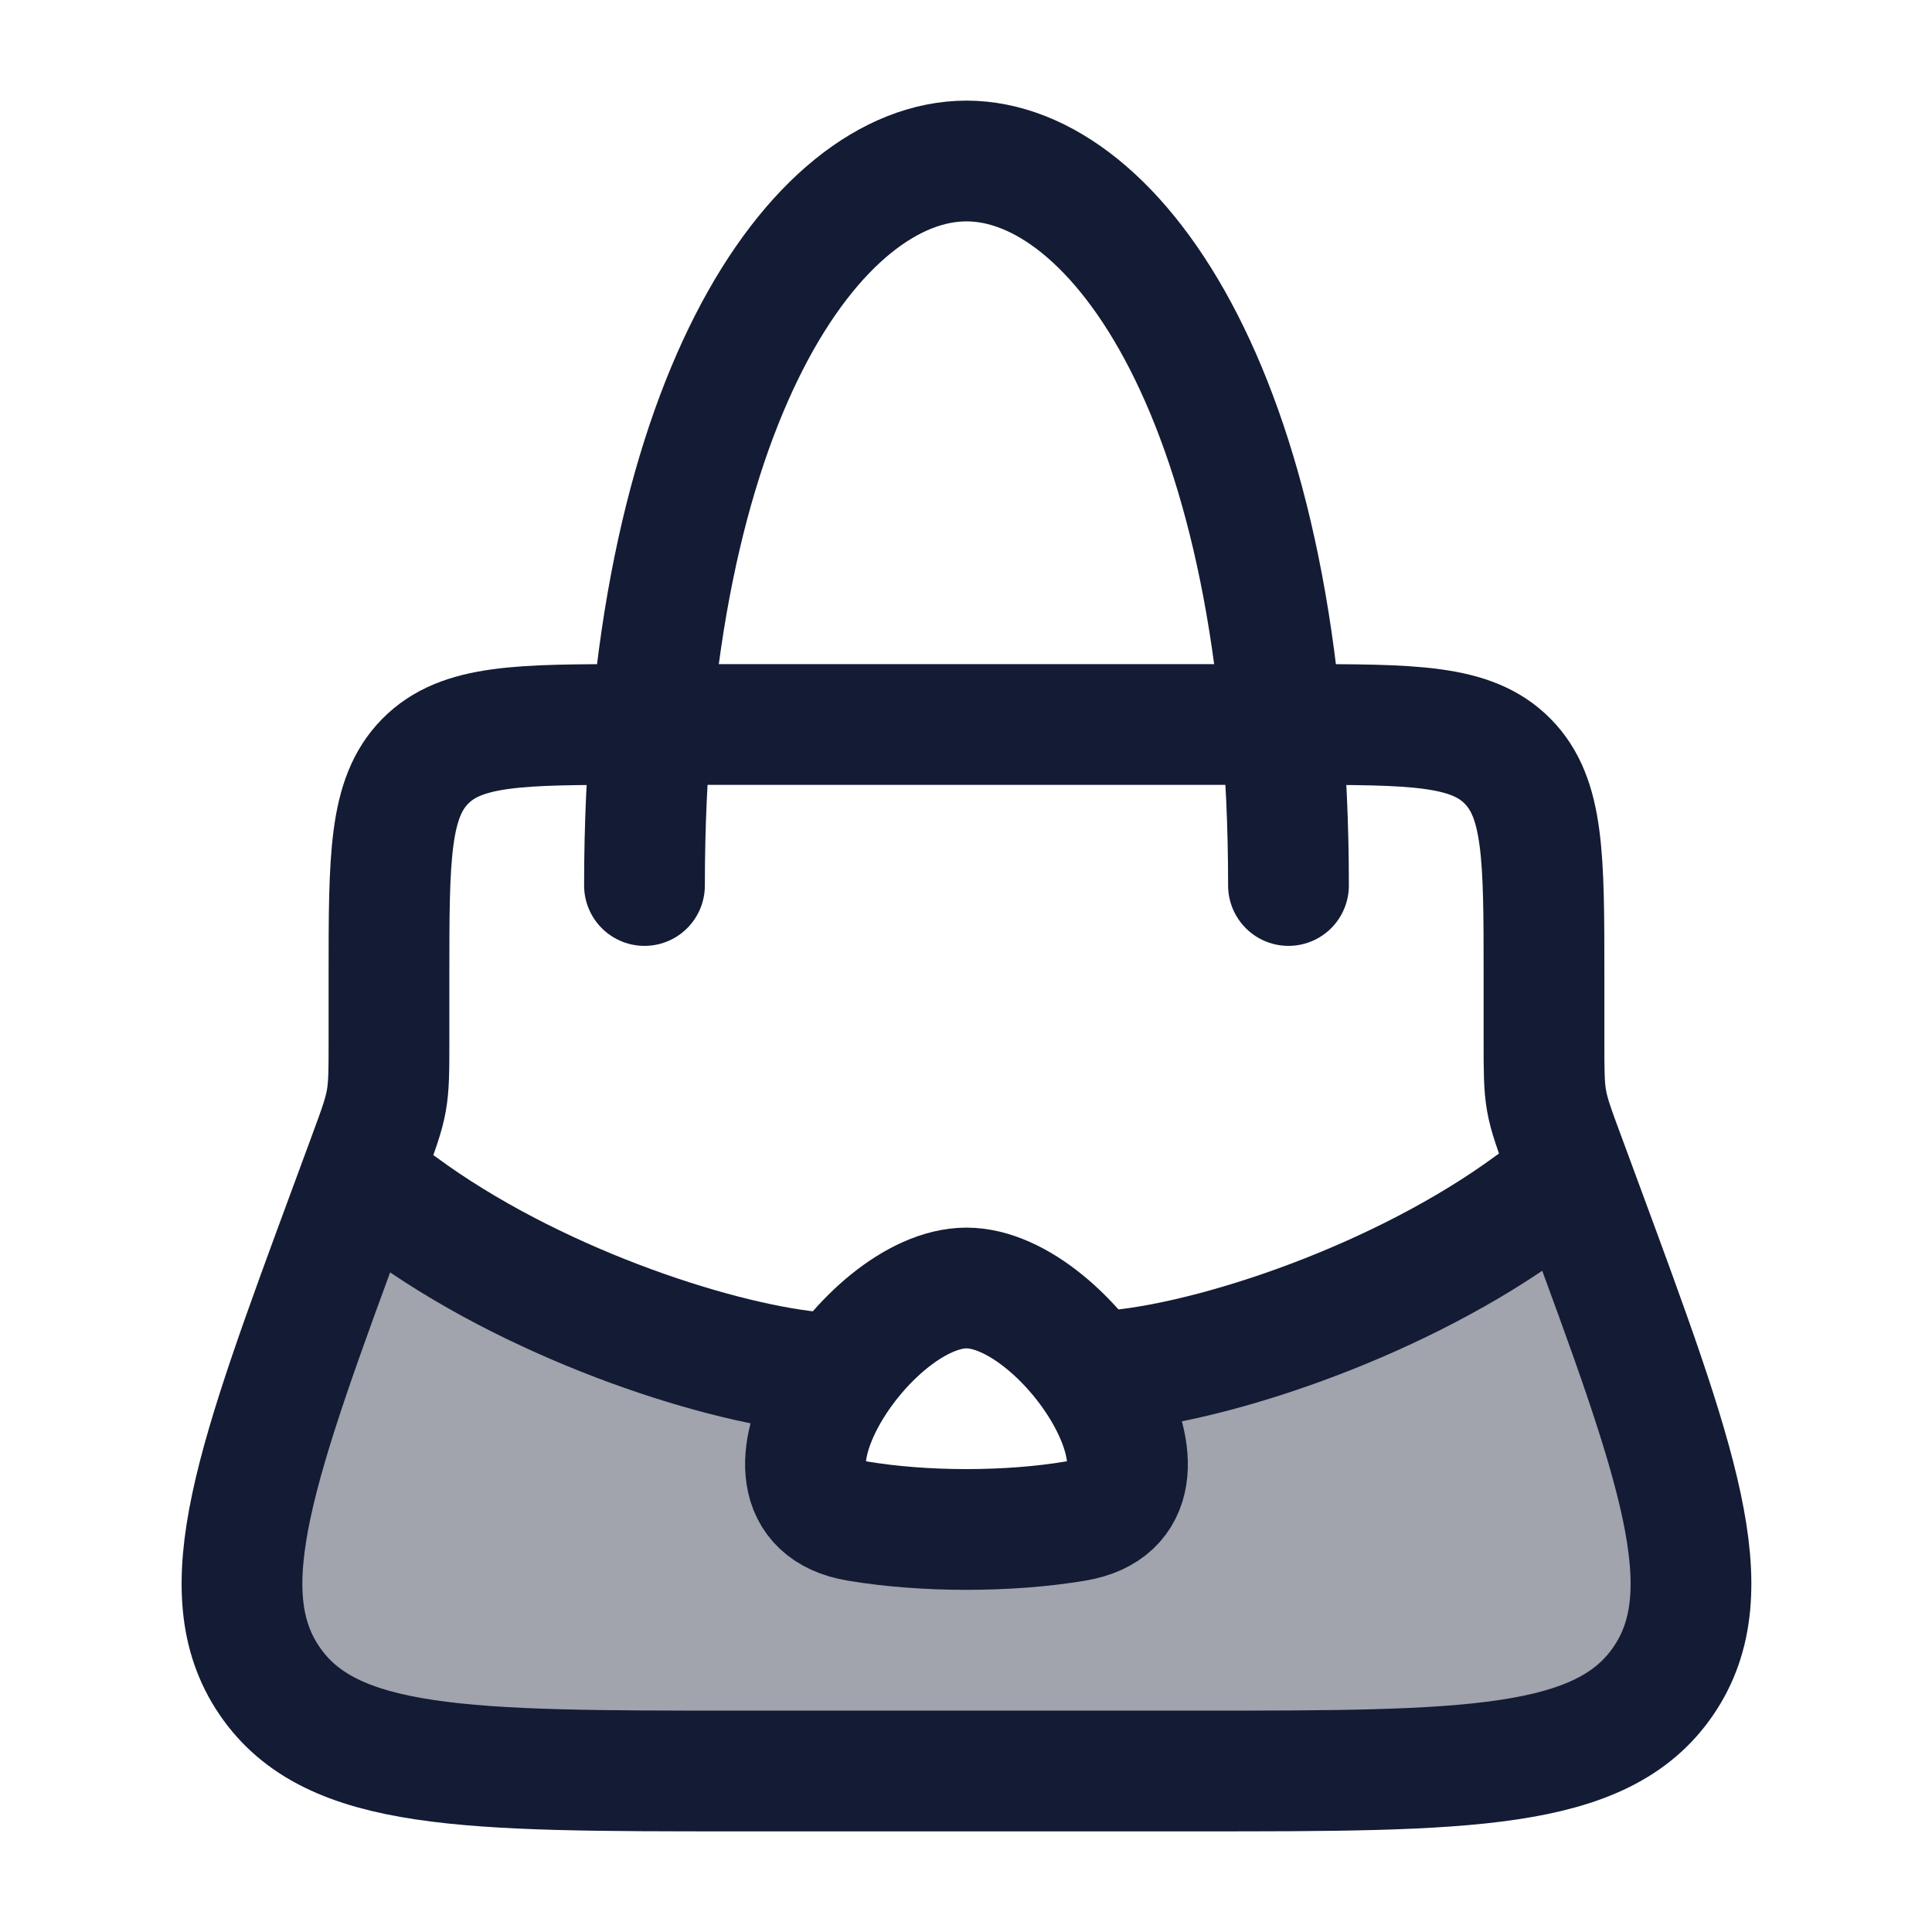 <svg width="24" height="24" viewBox="0 0 24 24" fill="none" xmlns="http://www.w3.org/2000/svg">
<path opacity="0.4" d="M3.349 20.883C4.113 22.002 5.793 22.002 9.152 22.002H14.86C18.219 22.002 19.899 22.002 20.663 20.883C21.427 19.764 20.837 18.168 19.658 14.977C18.492 15.81 16.317 16.812 13.593 17.096C14.11 17.851 14.253 18.745 13.361 18.895C12.529 19.035 11.477 19.034 10.651 18.895C9.752 18.744 9.904 17.837 10.431 17.078C8.517 16.856 6.454 16.228 4.354 14.977C3.175 18.168 2.585 19.764 3.349 20.883Z" fill="#141B34"/>
<path d="M19.18 12.926V12.12C19.18 10.649 19.18 9.914 18.729 9.457C18.279 9 17.554 9 16.105 9H7.907C6.457 9 5.733 9 5.282 9.457C4.832 9.914 4.832 10.649 4.832 12.12V12.926C4.832 13.302 4.832 13.49 4.799 13.674C4.766 13.858 4.701 14.034 4.571 14.386L4.354 14.974C3.175 18.166 2.585 19.762 3.349 20.881C4.113 22 5.793 22 9.152 22H14.86C18.219 22 19.899 22 20.663 20.881C21.427 19.762 20.837 18.166 19.658 14.974L19.441 14.386C19.31 14.034 19.245 13.858 19.212 13.674C19.18 13.49 19.18 13.302 19.18 12.926Z" stroke="#141B34" stroke-width="1.5" stroke-linecap="round"/>
<path d="M16.006 11C16.006 5 13.871 2 12.006 2C10.14 2 8.006 5 8.006 11" stroke="#141B34" stroke-width="1.5" stroke-linecap="round"/>
<path d="M12.006 16C13.256 16 14.95 18.628 13.361 18.895C12.529 19.035 11.477 19.034 10.651 18.895C9.062 18.628 10.755 16 12.006 16Z" stroke="#141B34" stroke-width="1.5" stroke-linecap="round"/>
<path d="M13.919 17.018C15.189 16.886 17.427 16.14 19.034 14.956" stroke="#141B34" stroke-width="1.5" stroke-linecap="round" stroke-linejoin="round"/>
<path d="M10.094 17.044C8.823 16.912 6.586 16.166 4.979 14.982" stroke="#141B34" stroke-width="1.5" stroke-linecap="round" stroke-linejoin="round"/>
</svg>
